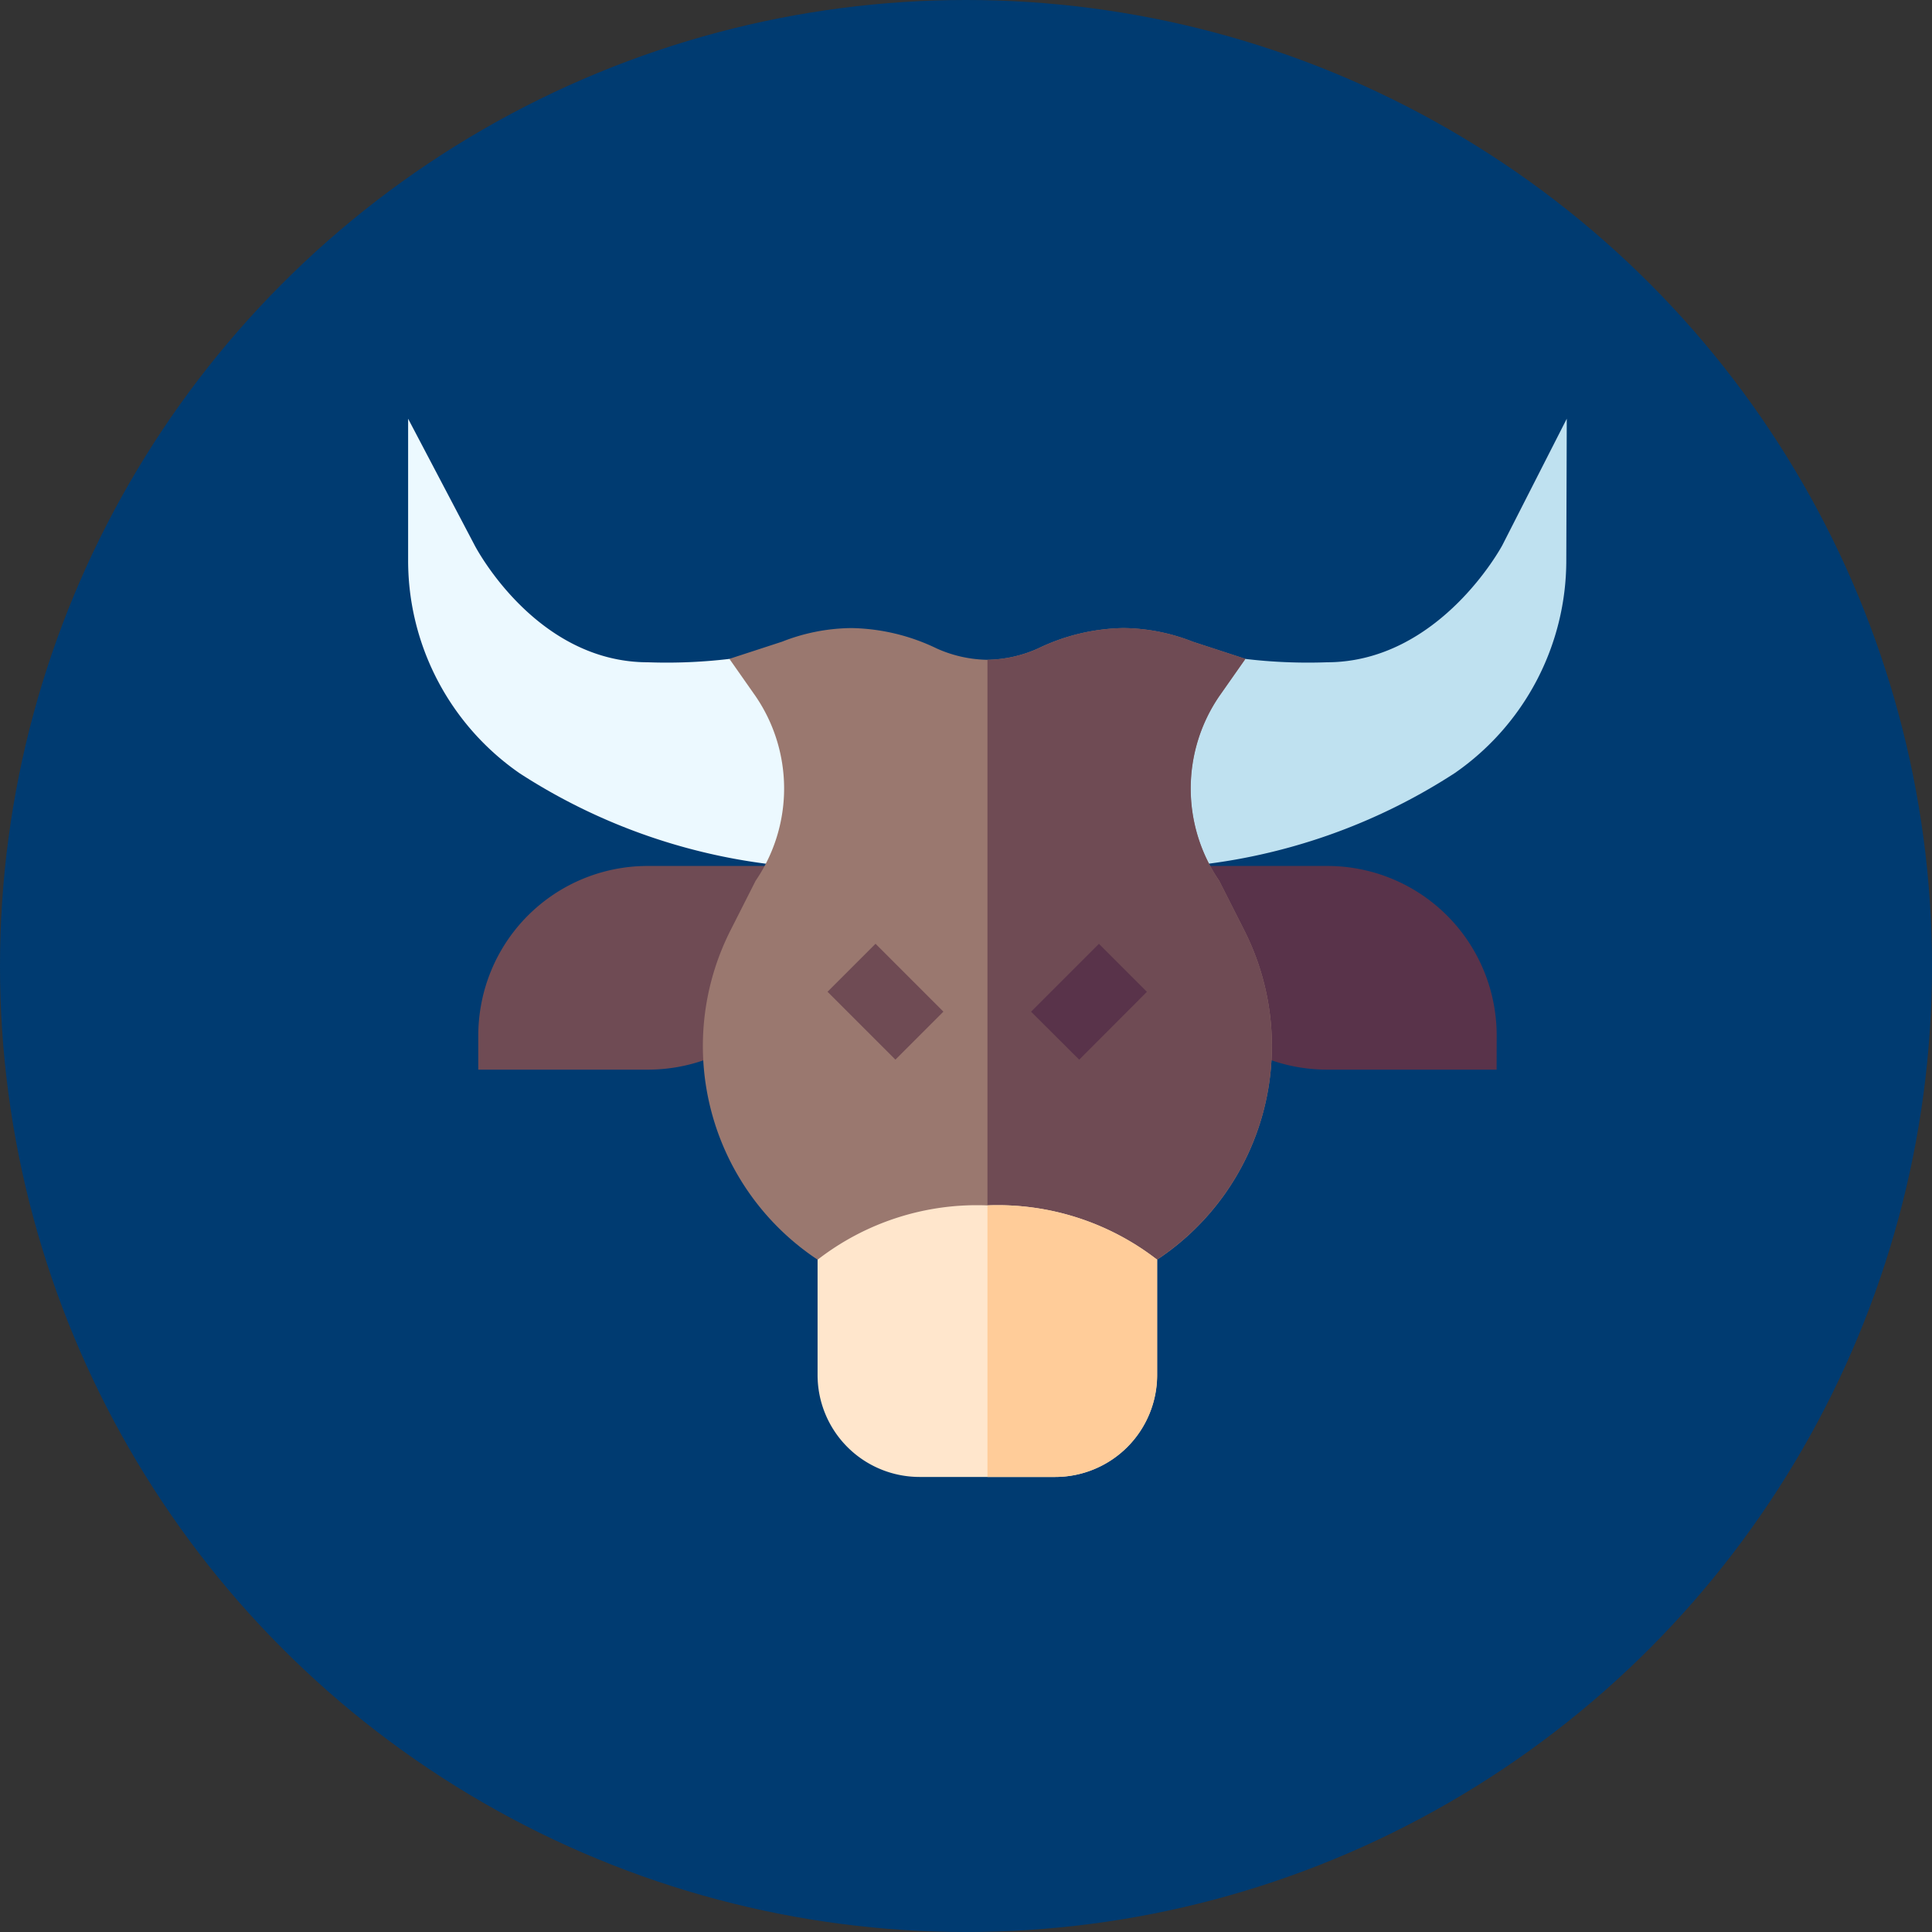 <svg xmlns="http://www.w3.org/2000/svg" width="45" height="45" viewBox="0 0 45 45">
    <rect x="0" y="0" width="45" height="45" fill="#333333" stroke="none"/>
    <defs>
        <style>
            .cls-3{fill:#6f4b54}.cls-5{fill:#59334a}
        </style>
    </defs>
    <g id="Group_81" data-name="Group 81" transform="translate(-322 -837)">
        <circle id="Ellipse_645" cx="22.5" cy="22.5" r="22.5" fill="#003b71" data-name="Ellipse 645" transform="translate(322 837)"/>
        <g id="Group_317" data-name="Group 317" transform="translate(331.506 1197.471)">
            <path id="Path_3037" fill="#ecf9ff" d="M0-350.718l1.548 2.945c.014.028 1.416 2.728 4.038 2.728a12.37 12.37 0 0 0 1.9-.079l3.637.818v4H8.75a13.788 13.788 0 0 1-6.15-2.152 6.028 6.028 0 0 1-2.6-4.959z" data-name="Path 3037"/>
            <path id="Path_3038" d="M23.25-198.547a3.972 3.972 0 0 1 .058-.676 3.943 3.943 0 0 1 3.9-3.277h3.953v.791a3.959 3.959 0 0 1-3.953 3.953H23.25z" class="cls-3" data-name="Path 3038" transform="translate(-21.616 -137.801)"/>
            <path id="Path_3039" fill="#bfe1f0" d="M236.871-350.718l-1.5 2.945c-.014.028-1.469 2.728-4.091 2.728a12.37 12.37 0 0 1-1.9-.079l-3.637.818v4h2.372a13.788 13.788 0 0 0 6.145-2.157 6.028 6.028 0 0 0 2.6-4.959z" data-name="Path 3039" transform="translate(-209.884)"/>
            <path id="Path_3040" d="M256.156-197.756H252.2a3.959 3.959 0 0 1-3.953-3.953v-.791h3.953a3.943 3.943 0 0 1 3.9 3.277 3.973 3.973 0 0 1 .058.676z" class="cls-5" data-name="Path 3040" transform="translate(-230.803 -137.801)"/>
            <path id="Path_3041" fill="#9a786f" d="M110.4-274.206l-.589-1.163a3.811 3.811 0 0 1 0-4.3l.61-.87-1.227-.4a4.5 4.5 0 0 0-1.619-.317 4.737 4.737 0 0 0-1.983.475 2.983 2.983 0 0 1-1.18.264 2.984 2.984 0 0 1-1.18-.264 4.737 4.737 0 0 0-1.983-.475 4.5 4.5 0 0 0-1.619.317l-1.227.4.61.87a3.811 3.811 0 0 1 0 4.3l-.589 1.163a5.967 5.967 0 0 0 2.035 7.662l3.953-.02 3.953.02a5.967 5.967 0 0 0 2.035-7.662z" data-name="Path 3041" transform="translate(-90.92 -64.586)"/>
            <path id="Path_3042" d="M197.988-274.206l-.589-1.163a3.811 3.811 0 0 1 0-4.3l.61-.87-1.227-.4a4.5 4.5 0 0 0-1.619-.317 4.737 4.737 0 0 0-1.983.475 2.983 2.983 0 0 1-1.18.264v13.947l3.953.02a5.967 5.967 0 0 0 2.035-7.656z" class="cls-3" data-name="Path 3042" transform="translate(-178.506 -64.586)"/>
            <path id="Path_3043" fill="#ffe6cc" d="M139.7-90a6.056 6.056 0 0 0-3.953 1.265v2.688a2.375 2.375 0 0 0 2.372 2.372h3.163a2.375 2.375 0 0 0 2.372-2.372v-2.688A6.056 6.056 0 0 0 139.7-90z" data-name="Path 3043" transform="translate(-126.21 -242.395)"/>
            <path id="Path_3044" fill="#fc9" d="M195.953-86.047v-2.688A6.056 6.056 0 0 0 192-90v6.325h1.581a2.375 2.375 0 0 0 2.372-2.372z" data-name="Path 3044" transform="translate(-178.506 -242.395)"/>
            <path id="Path_3045" d="M139.008-175.589l1.118-1.118 1.581 1.581-1.118 1.118z" class="cls-3" data-name="Path 3045" transform="translate(-129.239 -161.782)"/>
            <path id="Path_3046" d="M206.5-175.118l1.581-1.581 1.118 1.118-1.577 1.581z" class="cls-5" data-name="Path 3046" transform="translate(-191.991 -161.789)"/>
        </g>
    </g>
</svg>

